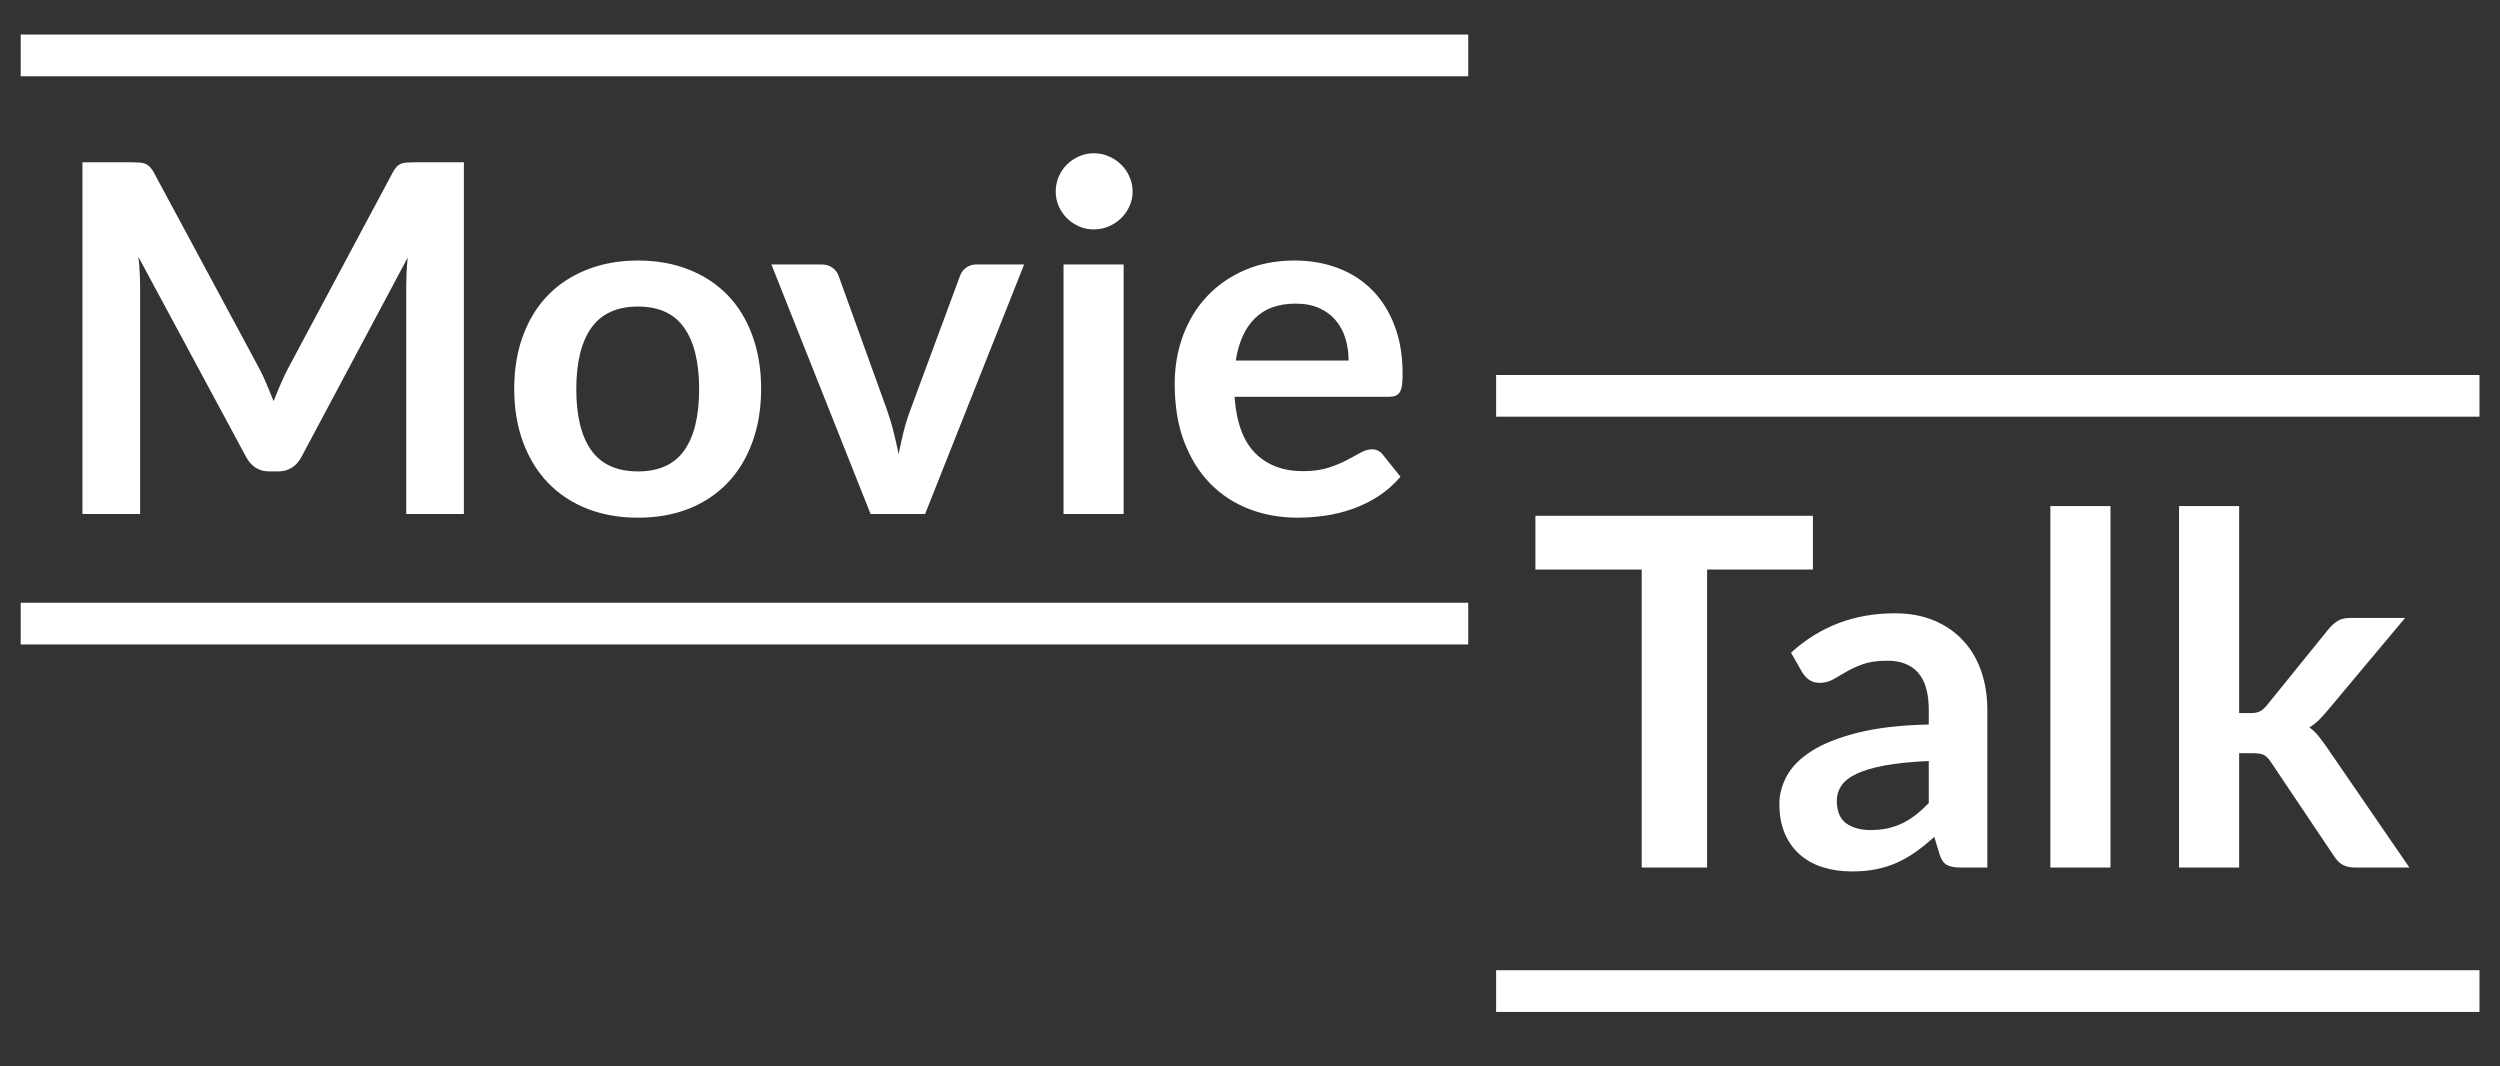 <svg version="1.1" viewBox="0.0 0.0 479.556 204.575" fill="none" stroke="none" stroke-linecap="square" stroke-miterlimit="10" xmlns:xlink="http://www.w3.org/1999/xlink" xmlns="http://www.w3.org/2000/svg"><rect x="0.0" y="0.0" width="479.556" height="204.575" fill="#333333" stroke="none"/><clipPath id="p.0"><path d="m0 0l479.556 0l0 204.575l-479.556 0l0 -204.575z" clip-rule="nonzero"/></clipPath><g clip-path="url(#p.0)"><path fill="#000000" fill-opacity="0.0" d="m0 0l479.556 0l0 204.575l-479.556 0z" fill-rule="evenodd"/><path fill="#000000" fill-opacity="0.0" d="m0 0l304.22 0l0 151.433l-304.22 0z" fill-rule="evenodd"/><path fill="#ffffff" d="m49.688 70.6q0.797 1.5 1.469 3.109q0.688 1.609 1.328 3.234q0.656 -1.672 1.359 -3.297q0.703 -1.641 1.5 -3.141l19.969 -37.375q0.375 -0.703 0.766 -1.125q0.391 -0.422 0.875 -0.609q0.5 -0.188 1.109 -0.219q0.609 -0.047 1.453 -0.047l9.469 0l0 67.469l-11.062 0l0 -43.578q0 -1.219 0.062 -2.656q0.078 -1.453 0.219 -2.953l-20.391 38.266q-0.703 1.312 -1.828 2.031q-1.109 0.719 -2.609 0.719l-1.719 0q-1.5 0 -2.625 -0.719q-1.109 -0.719 -1.812 -2.031l-20.672 -38.406q0.188 1.547 0.25 3.016q0.078 1.469 0.078 2.734l0 43.578l-11.062 0l0 -67.469l9.469 0q0.844 0 1.453 0.047q0.609 0.031 1.094 0.219q0.484 0.188 0.906 0.609q0.422 0.422 0.797 1.125l20.156 37.469l0 0zm72.701 -20.625q5.375 0 9.734 1.734q4.359 1.719 7.438 4.891q3.078 3.172 4.75 7.75q1.688 4.578 1.688 10.219q0 5.688 -1.688 10.266q-1.672 4.578 -4.75 7.797q-3.078 3.219 -7.438 4.953q-4.359 1.719 -9.734 1.719q-5.359 0 -9.75 -1.719q-4.391 -1.734 -7.5 -4.953q-3.094 -3.219 -4.797 -7.797q-1.703 -4.578 -1.703 -10.266q0 -5.641 1.703 -10.219q1.703 -4.578 4.797 -7.75q3.109 -3.172 7.5 -4.891q4.391 -1.734 9.75 -1.734zm0 40.453q5.984 0 8.844 -4.0q2.875 -4.016 2.875 -11.766q0 -7.75 -2.875 -11.797q-2.859 -4.062 -8.844 -4.062q-6.062 0 -8.953 4.078q-2.891 4.078 -2.891 11.781q0 7.703 2.891 11.734q2.891 4.031 8.953 4.031zm55.064 8.172l-10.453 0l-19.031 -47.875l9.562 0q1.266 0 2.125 0.609q0.859 0.609 1.188 1.531l9.234 25.578q0.797 2.234 1.328 4.391q0.547 2.141 0.969 4.281q0.422 -2.141 0.953 -4.281q0.531 -2.156 1.375 -4.391l9.469 -25.578q0.328 -0.922 1.172 -1.531q0.844 -0.609 2.0 -0.609l9.109 0l-19.0 47.875zm38.087 -47.875l0 47.875l-11.531 0l0 -47.875l11.531 0zm1.719 -13.953q0 1.484 -0.609 2.797q-0.594 1.312 -1.609 2.297q-1.0 0.969 -2.359 1.562q-1.344 0.578 -2.891 0.578q-1.484 0 -2.812 -0.578q-1.328 -0.594 -2.312 -1.562q-0.984 -0.984 -1.578 -2.297q-0.578 -1.312 -0.578 -2.797q0 -1.547 0.578 -2.891q0.594 -1.359 1.578 -2.328q0.984 -0.984 2.312 -1.562q1.328 -0.594 2.812 -0.594q1.547 0 2.891 0.594q1.359 0.578 2.359 1.562q1.016 0.969 1.609 2.328q0.609 1.344 0.609 2.891zm31.073 13.203q4.531 0 8.328 1.453q3.812 1.438 6.562 4.219q2.75 2.781 4.281 6.812q1.547 4.031 1.547 9.219q0 1.297 -0.109 2.172q-0.109 0.859 -0.422 1.359q-0.297 0.484 -0.812 0.703q-0.516 0.203 -1.312 0.203l-29.578 0q0.516 7.359 3.969 10.812q3.453 3.453 9.141 3.453q2.797 0 4.828 -0.641q2.031 -0.656 3.547 -1.453q1.516 -0.797 2.656 -1.438q1.156 -0.656 2.219 -0.656q0.703 0 1.219 0.281q0.516 0.266 0.891 0.781l3.359 4.203q-1.922 2.234 -4.297 3.766q-2.375 1.516 -4.969 2.422q-2.594 0.906 -5.281 1.281q-2.672 0.375 -5.203 0.375q-4.984 0 -9.281 -1.656q-4.297 -1.656 -7.469 -4.891q-3.172 -3.25 -5.0 -8.031q-1.812 -4.797 -1.812 -11.094q0 -4.891 1.578 -9.203q1.594 -4.328 4.562 -7.516q2.969 -3.203 7.234 -5.062q4.266 -1.875 9.625 -1.875zm0.234 8.266q-5.031 0 -7.875 2.844q-2.844 2.844 -3.641 8.078l21.641 0q0 -2.25 -0.609 -4.234q-0.594 -1.984 -1.859 -3.469q-1.25 -1.5 -3.172 -2.359q-1.906 -0.859 -4.484 -0.859z" fill-rule="nonzero"/><path fill="#000000" fill-opacity="0.0" d="m284.399 67.813l304.22 0l0 151.433l-304.22 0z" fill-rule="evenodd"/><path fill="#ffffff" d="m347.759 98.944l0 10.312l-20.297 0l0 57.156l-12.547 0l0 -57.156l-20.391 0l0 -10.312l53.234 0zm33.456 67.469l-5.172 0q-1.641 0 -2.578 -0.484q-0.922 -0.5 -1.391 -1.984l-1.031 -3.406q-1.812 1.625 -3.562 2.875q-1.75 1.234 -3.625 2.078q-1.859 0.828 -3.969 1.25q-2.094 0.422 -4.656 0.422q-3.031 0 -5.609 -0.812q-2.562 -0.828 -4.406 -2.453q-1.844 -1.641 -2.875 -4.062q-1.016 -2.422 -1.016 -5.641q0 -2.719 1.422 -5.344q1.422 -2.641 4.734 -4.766q3.312 -2.125 8.812 -3.516q5.516 -1.406 13.688 -1.594l0 -2.797q0 -4.812 -2.031 -7.125q-2.031 -2.313 -5.906 -2.313q-2.797 0 -4.672 0.656q-1.859 0.656 -3.234 1.484q-1.375 0.812 -2.547 1.469q-1.172 0.641 -2.562 0.641q-1.172 0 -2.016 -0.594q-0.828 -0.609 -1.344 -1.5l-2.109 -3.688q8.266 -7.562 19.922 -7.562q4.203 0 7.484 1.375q3.297 1.375 5.578 3.828q2.297 2.453 3.484 5.859q1.188 3.406 1.188 7.469l0 30.234zm-22.391 -7.188q1.766 0 3.25 -0.328q1.5 -0.328 2.828 -0.969q1.344 -0.656 2.578 -1.609q1.234 -0.969 2.5 -2.266l0 -8.078q-5.047 0.234 -8.438 0.859q-3.375 0.625 -5.438 1.609q-2.047 0.984 -2.906 2.297q-0.859 1.297 -0.859 2.844q0 3.031 1.797 4.344q1.797 1.297 4.688 1.297zm46.013 -62.156l0 69.344l-11.531 0l0 -69.344l11.531 0zm24.682 0l0 39.719l2.141 0q1.172 0 1.828 -0.328q0.656 -0.328 1.391 -1.219l11.906 -14.703q0.797 -0.922 1.672 -1.453q0.891 -0.547 2.344 -0.547l10.547 0l-14.891 17.781q-0.797 0.969 -1.641 1.797q-0.828 0.812 -1.812 1.422q0.984 0.703 1.719 1.641q0.75 0.922 1.5 2.0l15.953 23.234l-10.406 0q-1.344 0 -2.281 -0.469q-0.938 -0.469 -1.672 -1.578l-12.188 -18.156q-0.703 -1.078 -1.406 -1.406q-0.688 -0.328 -2.094 -0.328l-2.609 0l0 21.938l-11.531 0l0 -69.344l11.531 0z" fill-rule="nonzero"/><path fill="#000000" fill-opacity="0.0" d="m7.971 10.628l269.669 0" fill-rule="evenodd"/><path stroke="#ffffff" stroke-width="8.0" stroke-linejoin="round" stroke-linecap="butt" d="m7.971 10.628l269.669 0" fill-rule="evenodd"/><path fill="#000000" fill-opacity="0.0" d="m7.971 119.617l269.669 0" fill-rule="evenodd"/><path stroke="#ffffff" stroke-width="8.0" stroke-linejoin="round" stroke-linecap="butt" d="m7.971 119.617l269.669 0" fill-rule="evenodd"/><path fill="#000000" fill-opacity="0.0" d="m290.988 190.112l180.63 0" fill-rule="evenodd"/><path stroke="#ffffff" stroke-width="8.0" stroke-linejoin="round" stroke-linecap="butt" d="m290.988 190.112l180.63 0" fill-rule="evenodd"/><path fill="#000000" fill-opacity="0.0" d="m290.988 75.927l180.63 0" fill-rule="evenodd"/><path stroke="#ffffff" stroke-width="8.0" stroke-linejoin="round" stroke-linecap="butt" d="m290.988 75.927l180.63 0" fill-rule="evenodd"/></g></svg>
